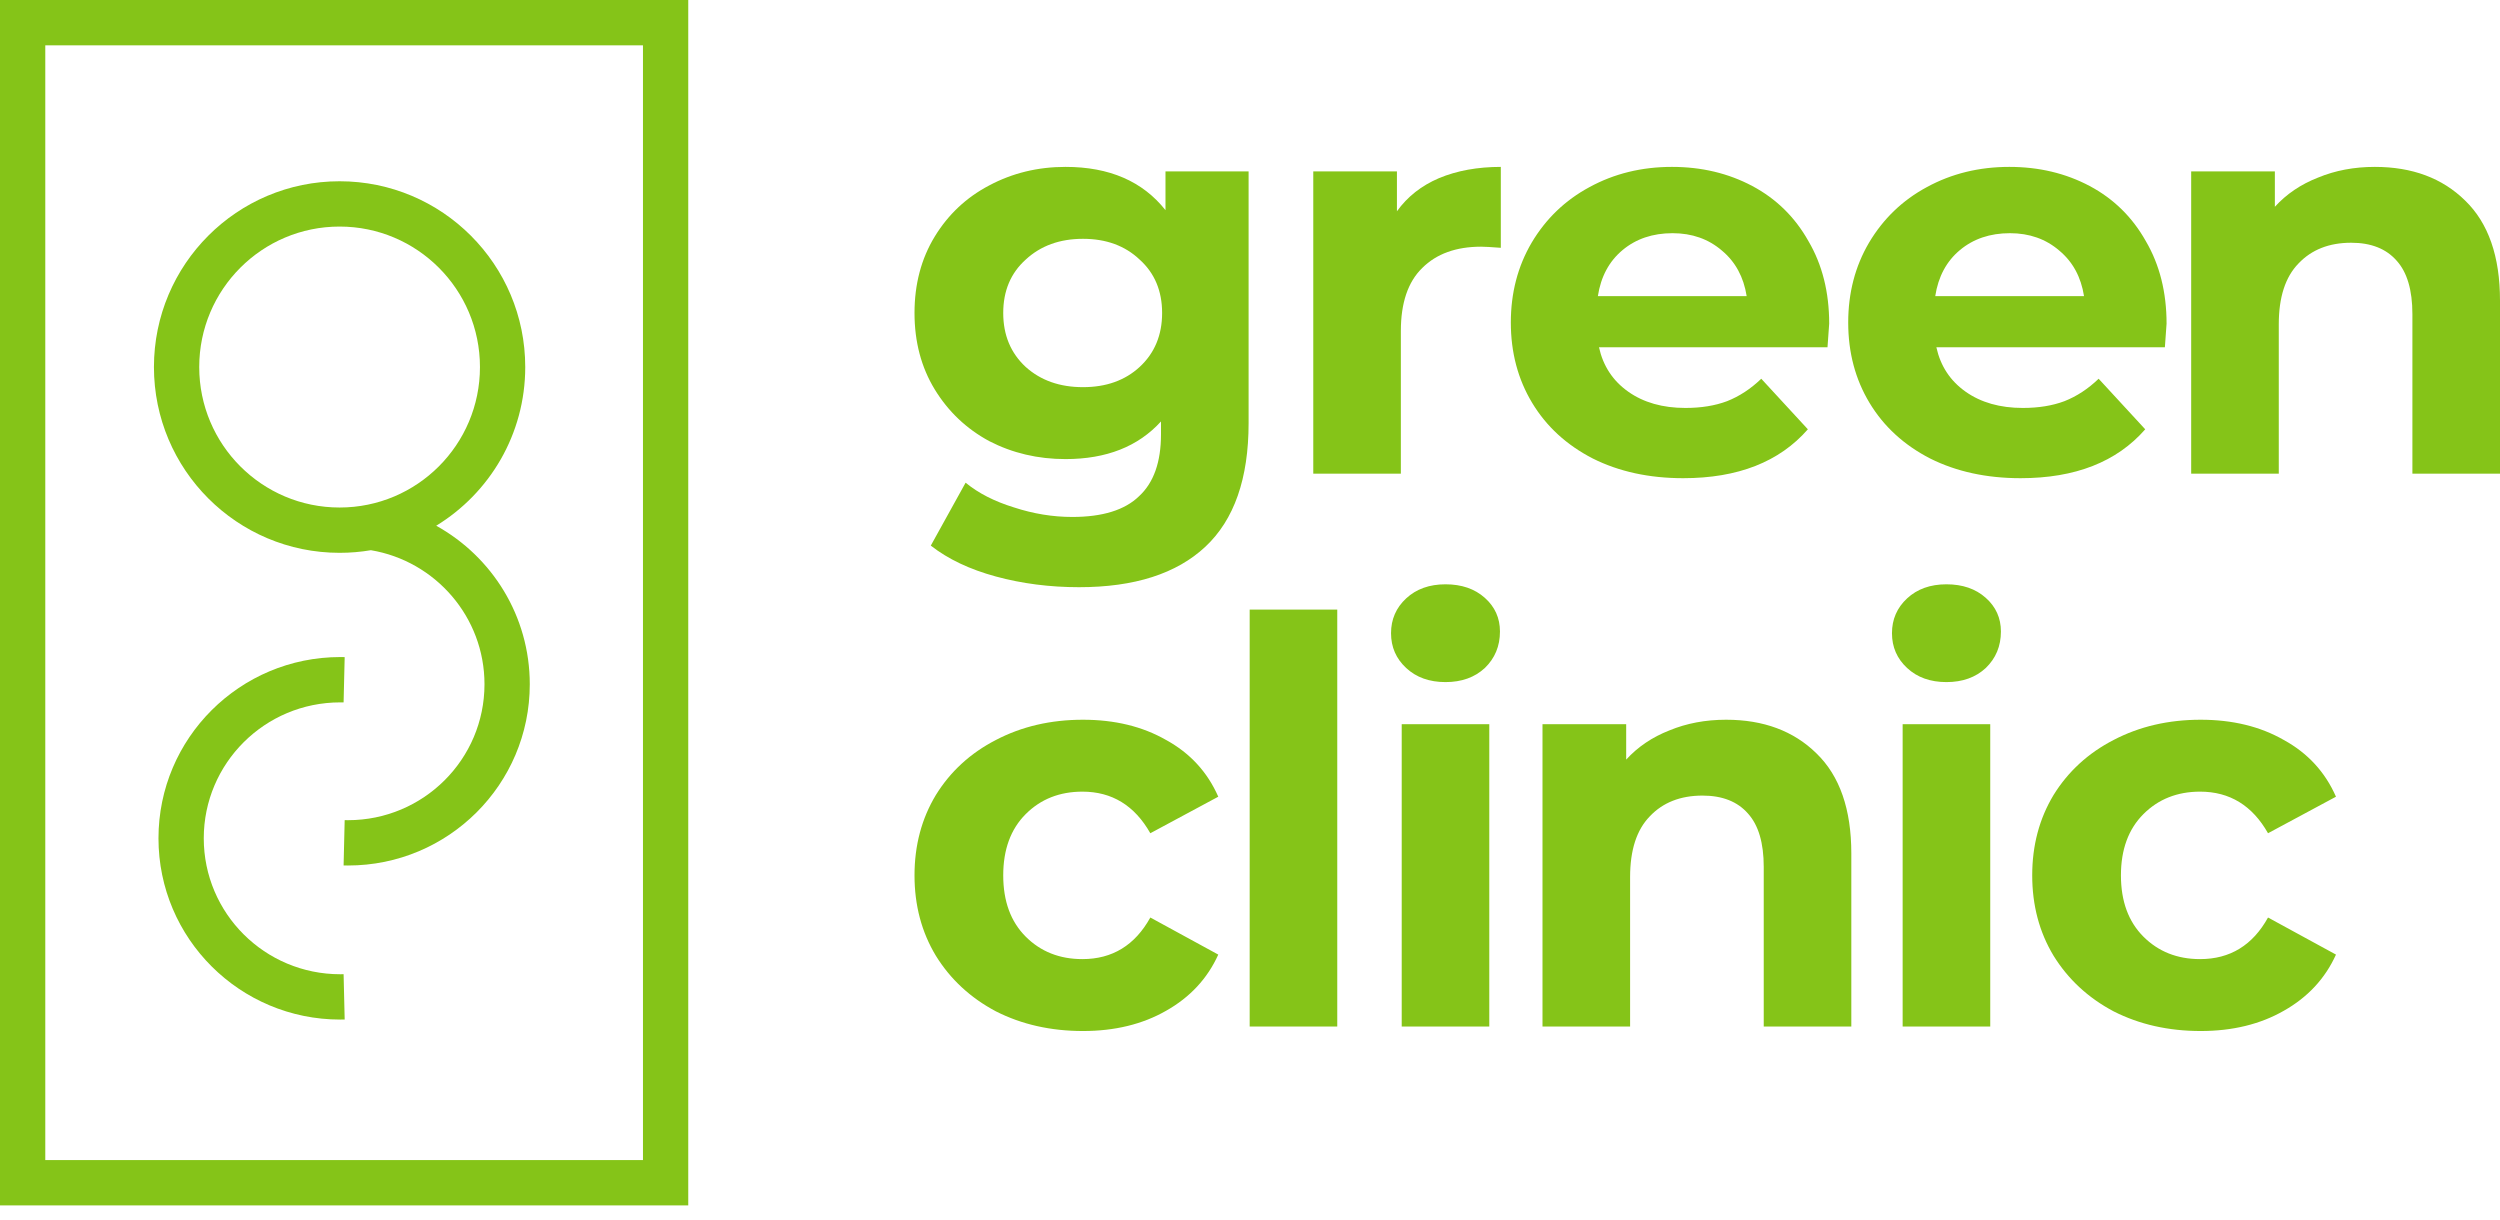 <svg width="123" height="60" viewBox="0 0 123 60" fill="none" xmlns="http://www.w3.org/2000/svg">
<g clip-path="url(#clip0)">
<path d="M61.431 8.432V20.817C61.431 23.545 60.722 25.573 59.304 26.899C57.886 28.226 55.814 28.89 53.088 28.89C51.652 28.89 50.289 28.715 49 28.365C47.711 28.015 46.642 27.508 45.795 26.844L47.508 23.748C48.134 24.264 48.926 24.669 49.884 24.964C50.841 25.278 51.799 25.434 52.757 25.434C54.248 25.434 55.344 25.093 56.044 24.411C56.762 23.748 57.121 22.734 57.121 21.37V20.735C55.998 21.97 54.432 22.587 52.425 22.587C51.062 22.587 49.81 22.292 48.668 21.702C47.545 21.094 46.652 20.246 45.989 19.159C45.326 18.072 44.994 16.818 44.994 15.399C44.994 13.98 45.326 12.727 45.989 11.639C46.652 10.552 47.545 9.713 48.668 9.124C49.81 8.515 51.062 8.211 52.425 8.211C54.58 8.211 56.219 8.921 57.342 10.34V8.432H61.431ZM53.282 19.048C54.423 19.048 55.353 18.716 56.072 18.053C56.808 17.371 57.176 16.486 57.176 15.399C57.176 14.312 56.808 13.436 56.072 12.773C55.353 12.091 54.423 11.75 53.282 11.75C52.14 11.75 51.2 12.091 50.464 12.773C49.727 13.436 49.359 14.312 49.359 15.399C49.359 16.486 49.727 17.371 50.464 18.053C51.2 18.716 52.14 19.048 53.282 19.048Z" fill="#85C418"/>
<path d="M68.729 10.395C69.245 9.676 69.935 9.133 70.801 8.764C71.685 8.396 72.698 8.211 73.84 8.211V12.192C73.361 12.155 73.038 12.137 72.873 12.137C71.639 12.137 70.672 12.487 69.972 13.187C69.272 13.869 68.922 14.902 68.922 16.284V23.306H64.613V8.432H68.729V10.395Z" fill="#85C418"/>
<path d="M89.996 15.924C89.996 15.98 89.969 16.367 89.913 17.085H78.67C78.873 18.007 79.352 18.735 80.107 19.269C80.862 19.804 81.801 20.071 82.924 20.071C83.698 20.071 84.379 19.96 84.969 19.739C85.576 19.5 86.138 19.131 86.654 18.634L88.947 21.122C87.547 22.725 85.503 23.527 82.814 23.527C81.138 23.527 79.656 23.204 78.367 22.559C77.077 21.896 76.083 20.983 75.383 19.822C74.683 18.661 74.333 17.343 74.333 15.869C74.333 14.413 74.674 13.104 75.355 11.943C76.055 10.764 77.004 9.852 78.201 9.207C79.416 8.543 80.77 8.211 82.262 8.211C83.716 8.211 85.033 8.525 86.212 9.151C87.391 9.778 88.311 10.681 88.974 11.861C89.656 13.022 89.996 14.376 89.996 15.924ZM82.289 11.473C81.313 11.473 80.493 11.75 79.831 12.303C79.168 12.856 78.762 13.611 78.615 14.57H85.936C85.788 13.63 85.383 12.883 84.72 12.33C84.057 11.759 83.247 11.473 82.289 11.473Z" fill="#85C418"/>
<path d="M106.595 15.924C106.595 15.98 106.567 16.367 106.512 17.085H95.269C95.472 18.007 95.95 18.735 96.705 19.269C97.461 19.804 98.4 20.071 99.523 20.071C100.297 20.071 100.978 19.96 101.567 19.739C102.175 19.5 102.737 19.131 103.253 18.634L105.545 21.122C104.145 22.725 102.101 23.527 99.412 23.527C97.737 23.527 96.254 23.204 94.965 22.559C93.676 21.896 92.681 20.983 91.981 19.822C91.281 18.661 90.932 17.343 90.932 15.869C90.932 14.413 91.272 13.104 91.954 11.943C92.654 10.764 93.602 9.852 94.799 9.207C96.015 8.543 97.369 8.211 98.86 8.211C100.315 8.211 101.632 8.525 102.811 9.151C103.989 9.778 104.91 10.681 105.573 11.861C106.254 13.022 106.595 14.376 106.595 15.924ZM98.888 11.473C97.912 11.473 97.092 11.75 96.429 12.303C95.766 12.856 95.361 13.611 95.214 14.57H102.534C102.387 13.63 101.982 12.883 101.318 12.33C100.656 11.759 99.845 11.473 98.888 11.473Z" fill="#85C418"/>
<path d="M116.84 8.211C118.681 8.211 120.164 8.764 121.287 9.87C122.429 10.976 123 12.616 123 14.791V23.306H118.69V15.454C118.69 14.275 118.433 13.399 117.917 12.828C117.401 12.238 116.656 11.943 115.679 11.943C114.593 11.943 113.728 12.284 113.083 12.966C112.438 13.63 112.116 14.625 112.116 15.952V23.306H107.806V8.432H111.923V10.174C112.493 9.547 113.203 9.068 114.049 8.737C114.897 8.386 115.827 8.211 116.84 8.211Z" fill="#85C418"/>
<path d="M53.282 50.726C51.698 50.726 50.27 50.404 49 49.759C47.747 49.095 46.762 48.183 46.044 47.022C45.344 45.861 44.994 44.543 44.994 43.068C44.994 41.594 45.344 40.276 46.044 39.115C46.762 37.954 47.747 37.051 49 36.406C50.27 35.742 51.698 35.411 53.282 35.411C54.847 35.411 56.21 35.742 57.37 36.406C58.549 37.051 59.405 37.982 59.939 39.198L56.596 40.995C55.823 39.631 54.709 38.949 53.254 38.949C52.13 38.949 51.2 39.318 50.464 40.055C49.727 40.792 49.359 41.797 49.359 43.068C49.359 44.34 49.727 45.344 50.464 46.082C51.2 46.819 52.13 47.188 53.254 47.188C54.727 47.188 55.841 46.506 56.596 45.142L59.939 46.966C59.405 48.146 58.549 49.067 57.37 49.731C56.21 50.394 54.847 50.726 53.282 50.726Z" fill="#85C418"/>
<path d="M61.484 29.992H65.793V50.505H61.484V29.992Z" fill="#85C418"/>
<path d="M68.964 35.632H73.273V50.505H68.964V35.632ZM71.118 33.559C70.327 33.559 69.682 33.328 69.185 32.867C68.688 32.407 68.439 31.835 68.439 31.153C68.439 30.471 68.688 29.9 69.185 29.439C69.682 28.979 70.327 28.748 71.118 28.748C71.91 28.748 72.555 28.969 73.052 29.412C73.549 29.854 73.798 30.407 73.798 31.07C73.798 31.789 73.549 32.388 73.052 32.867C72.555 33.328 71.91 33.559 71.118 33.559Z" fill="#85C418"/>
<path d="M84.925 35.411C86.766 35.411 88.249 35.964 89.372 37.069C90.514 38.175 91.085 39.815 91.085 41.99V50.505H86.776V42.654C86.776 41.474 86.518 40.599 86.002 40.028C85.487 39.438 84.74 39.143 83.764 39.143C82.678 39.143 81.812 39.484 81.168 40.166C80.523 40.829 80.201 41.824 80.201 43.151V50.505H75.891V35.632H80.008V37.373C80.579 36.747 81.287 36.268 82.135 35.936C82.982 35.586 83.912 35.411 84.925 35.411Z" fill="#85C418"/>
<path d="M93.61 35.632H97.92V50.505H93.61V35.632ZM95.765 33.559C94.973 33.559 94.328 33.328 93.831 32.867C93.334 32.407 93.085 31.835 93.085 31.153C93.085 30.471 93.334 29.9 93.831 29.439C94.328 28.979 94.973 28.748 95.765 28.748C96.557 28.748 97.201 28.969 97.698 29.412C98.196 29.854 98.445 30.407 98.445 31.07C98.445 31.789 98.196 32.388 97.698 32.867C97.201 33.328 96.557 33.559 95.765 33.559Z" fill="#85C418"/>
<path d="M108.273 50.726C106.689 50.726 105.262 50.404 103.991 49.759C102.739 49.095 101.753 48.183 101.035 47.022C100.335 45.861 99.985 44.543 99.985 43.068C99.985 41.594 100.335 40.276 101.035 39.115C101.753 37.954 102.739 37.051 103.991 36.406C105.262 35.742 106.689 35.411 108.273 35.411C109.838 35.411 111.201 35.742 112.361 36.406C113.54 37.051 114.396 37.982 114.93 39.198L111.587 40.995C110.814 39.631 109.7 38.949 108.245 38.949C107.122 38.949 106.192 39.318 105.455 40.055C104.719 40.792 104.35 41.797 104.35 43.068C104.35 44.34 104.719 45.344 105.455 46.082C106.192 46.819 107.122 47.188 108.245 47.188C109.719 47.188 110.832 46.506 111.587 45.142L114.93 46.966C114.396 48.146 113.54 49.067 112.361 49.731C111.201 50.394 109.838 50.726 108.273 50.726Z" fill="#85C418"/>
<path fill-rule="evenodd" clip-rule="evenodd" d="M31.634 2.229H2.228V57.074H31.634V2.229ZM0 0V59.304H33.862V0H0Z" fill="#85C418"/>
<path fill-rule="evenodd" clip-rule="evenodd" d="M16.708 27.199C17.233 27.199 17.748 27.155 18.248 27.07C21.424 27.604 23.837 30.357 23.837 33.665C23.837 37.354 20.835 40.353 17.122 40.353C17.067 40.353 17.012 40.352 16.958 40.351L16.905 42.58C16.977 42.582 17.049 42.583 17.122 42.583C22.057 42.583 26.065 38.594 26.065 33.665C26.065 30.308 24.206 27.387 21.462 25.866C24.089 24.26 25.842 21.364 25.842 18.059C25.842 13.01 21.753 8.918 16.708 8.918C11.664 8.918 7.574 13.01 7.574 18.059C7.574 23.107 11.664 27.199 16.708 27.199ZM16.708 24.97C20.523 24.97 23.614 21.876 23.614 18.059C23.614 14.242 20.523 11.147 16.708 11.147C12.894 11.147 9.802 14.242 9.802 18.059C9.802 21.876 12.894 24.97 16.708 24.97Z" fill="#85C418"/>
<path d="M16.905 47.931C16.85 47.933 16.795 47.933 16.74 47.933C13.027 47.933 10.025 44.935 10.025 41.245C10.025 37.555 13.027 34.557 16.74 34.557C16.795 34.557 16.85 34.557 16.905 34.559L16.958 32.33C16.885 32.328 16.813 32.327 16.74 32.327C11.805 32.327 7.797 36.316 7.797 41.245C7.797 46.174 11.805 50.163 16.74 50.163C16.813 50.163 16.885 50.162 16.958 50.16L16.905 47.931Z" fill="#85C418"/>
</g>
<defs>
<clipPath id="clip0">
<rect width="123" height="59.304" fill="white"/>
</clipPath>
</defs>
</svg>

